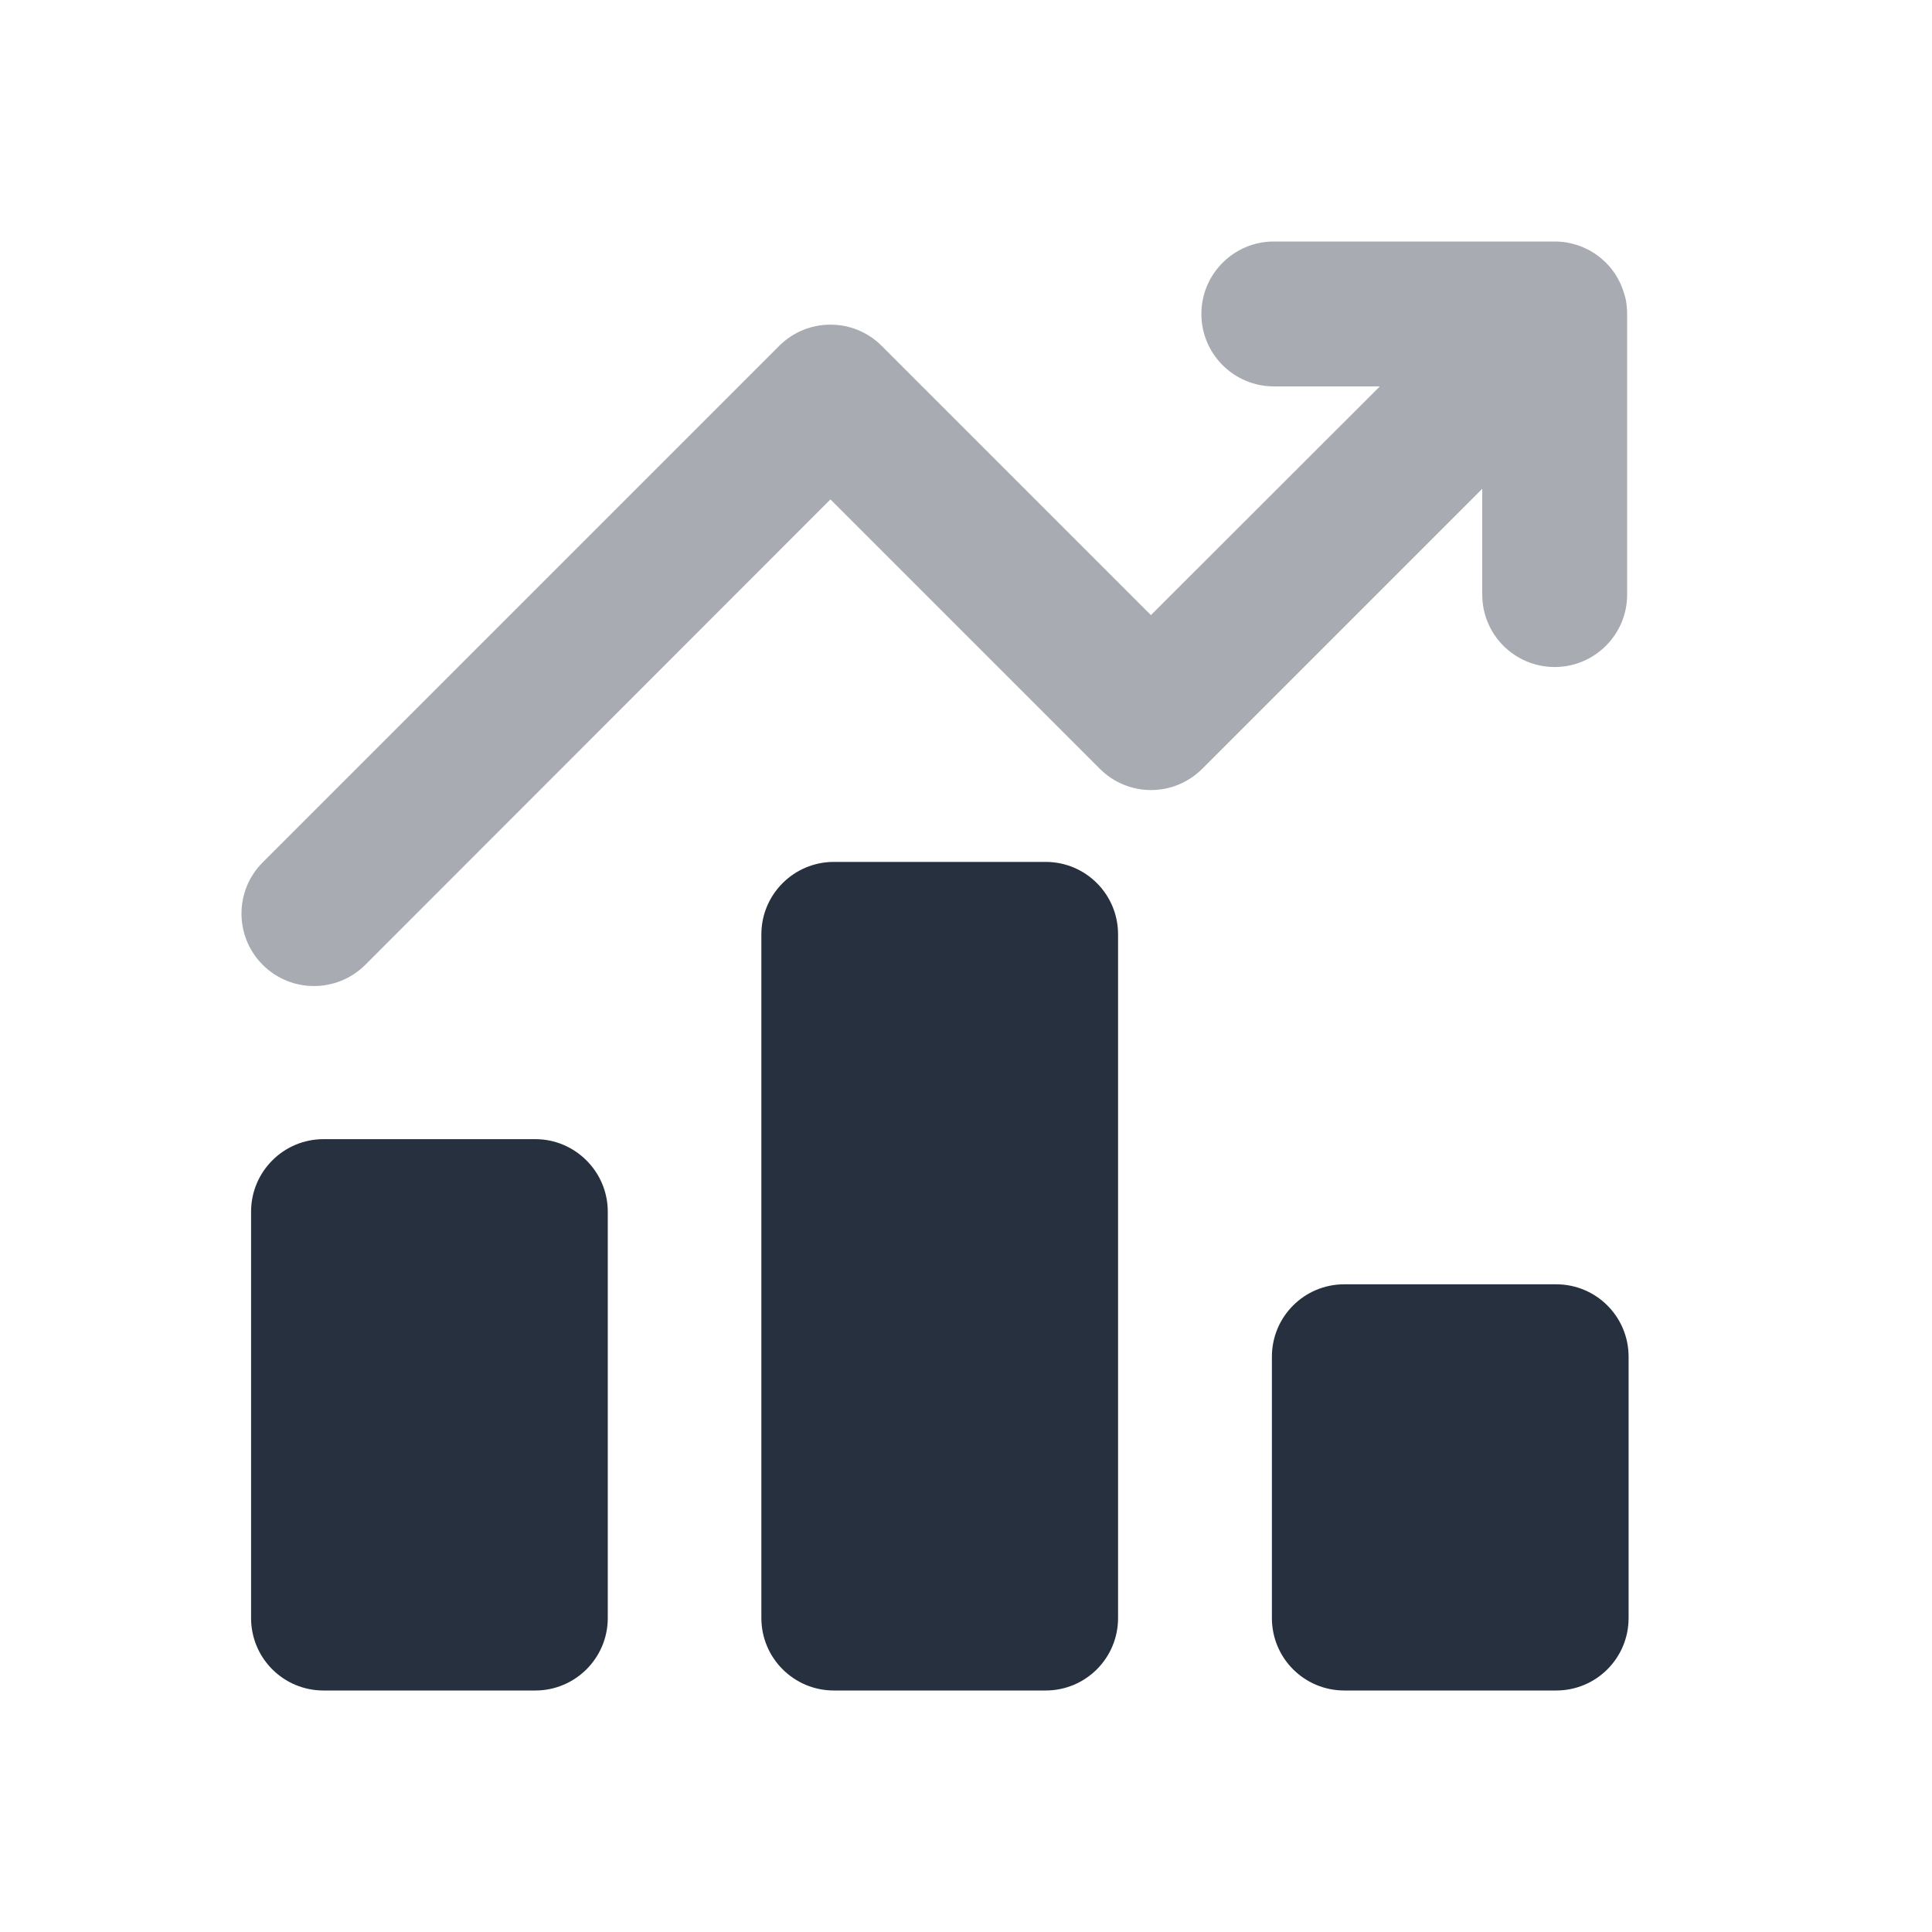 <svg width="24" height="24" viewBox="0 0 24 24" fill="none" xmlns="http://www.w3.org/2000/svg">
<path opacity="0.4" d="M20.213 3.9V7.386C20.213 7.884 19.808 8.286 19.313 8.286C18.815 8.286 18.413 7.884 18.413 7.386V6.072L14.936 9.549C14.582 9.903 14.015 9.903 13.661 9.549L10.316 6.204L4.538 11.985C4.361 12.162 4.13 12.249 3.899 12.249C3.671 12.249 3.44 12.162 3.263 11.985C2.912 11.634 2.912 11.064 3.263 10.713L9.68 4.296C10.031 3.945 10.601 3.945 10.952 4.296L14.297 7.641L17.141 4.8H15.824C15.329 4.8 14.924 4.398 14.924 3.9C14.924 3.402 15.329 3 15.824 3H19.313C19.376 3 19.436 3.006 19.493 3.018C19.547 3.03 19.601 3.045 19.652 3.066C19.679 3.078 19.706 3.09 19.73 3.102C19.94 3.213 20.102 3.402 20.171 3.633C20.18 3.66 20.19 3.69 20.195 3.717C20.195 3.723 20.195 3.726 20.198 3.729C20.207 3.786 20.213 3.843 20.213 3.9Z" fill="#27303F"/>
<path d="M7.55 15.051V20.1C7.55 20.598 7.145 21 6.65 21H4.019C3.521 21 3.119 20.598 3.119 20.1V15.051C3.119 14.556 3.521 14.151 4.019 14.151H6.65C7.145 14.151 7.55 14.556 7.55 15.051Z" fill="#27303F"/>
<path d="M13.889 11.607V20.1C13.889 20.598 13.487 21 12.989 21H10.358C9.863 21 9.458 20.598 9.458 20.1V11.607C9.458 11.109 9.863 10.707 10.358 10.707H12.99C13.487 10.707 13.889 11.109 13.889 11.607Z" fill="#27303F"/>
<path d="M20.231 16.854V20.1C20.231 20.598 19.829 21 19.331 21H16.7C16.202 21 15.8 20.598 15.8 20.1V16.854C15.8 16.356 16.202 15.954 16.7 15.954H19.331C19.829 15.954 20.231 16.356 20.231 16.854Z" fill="#27303F"/>
</svg>
